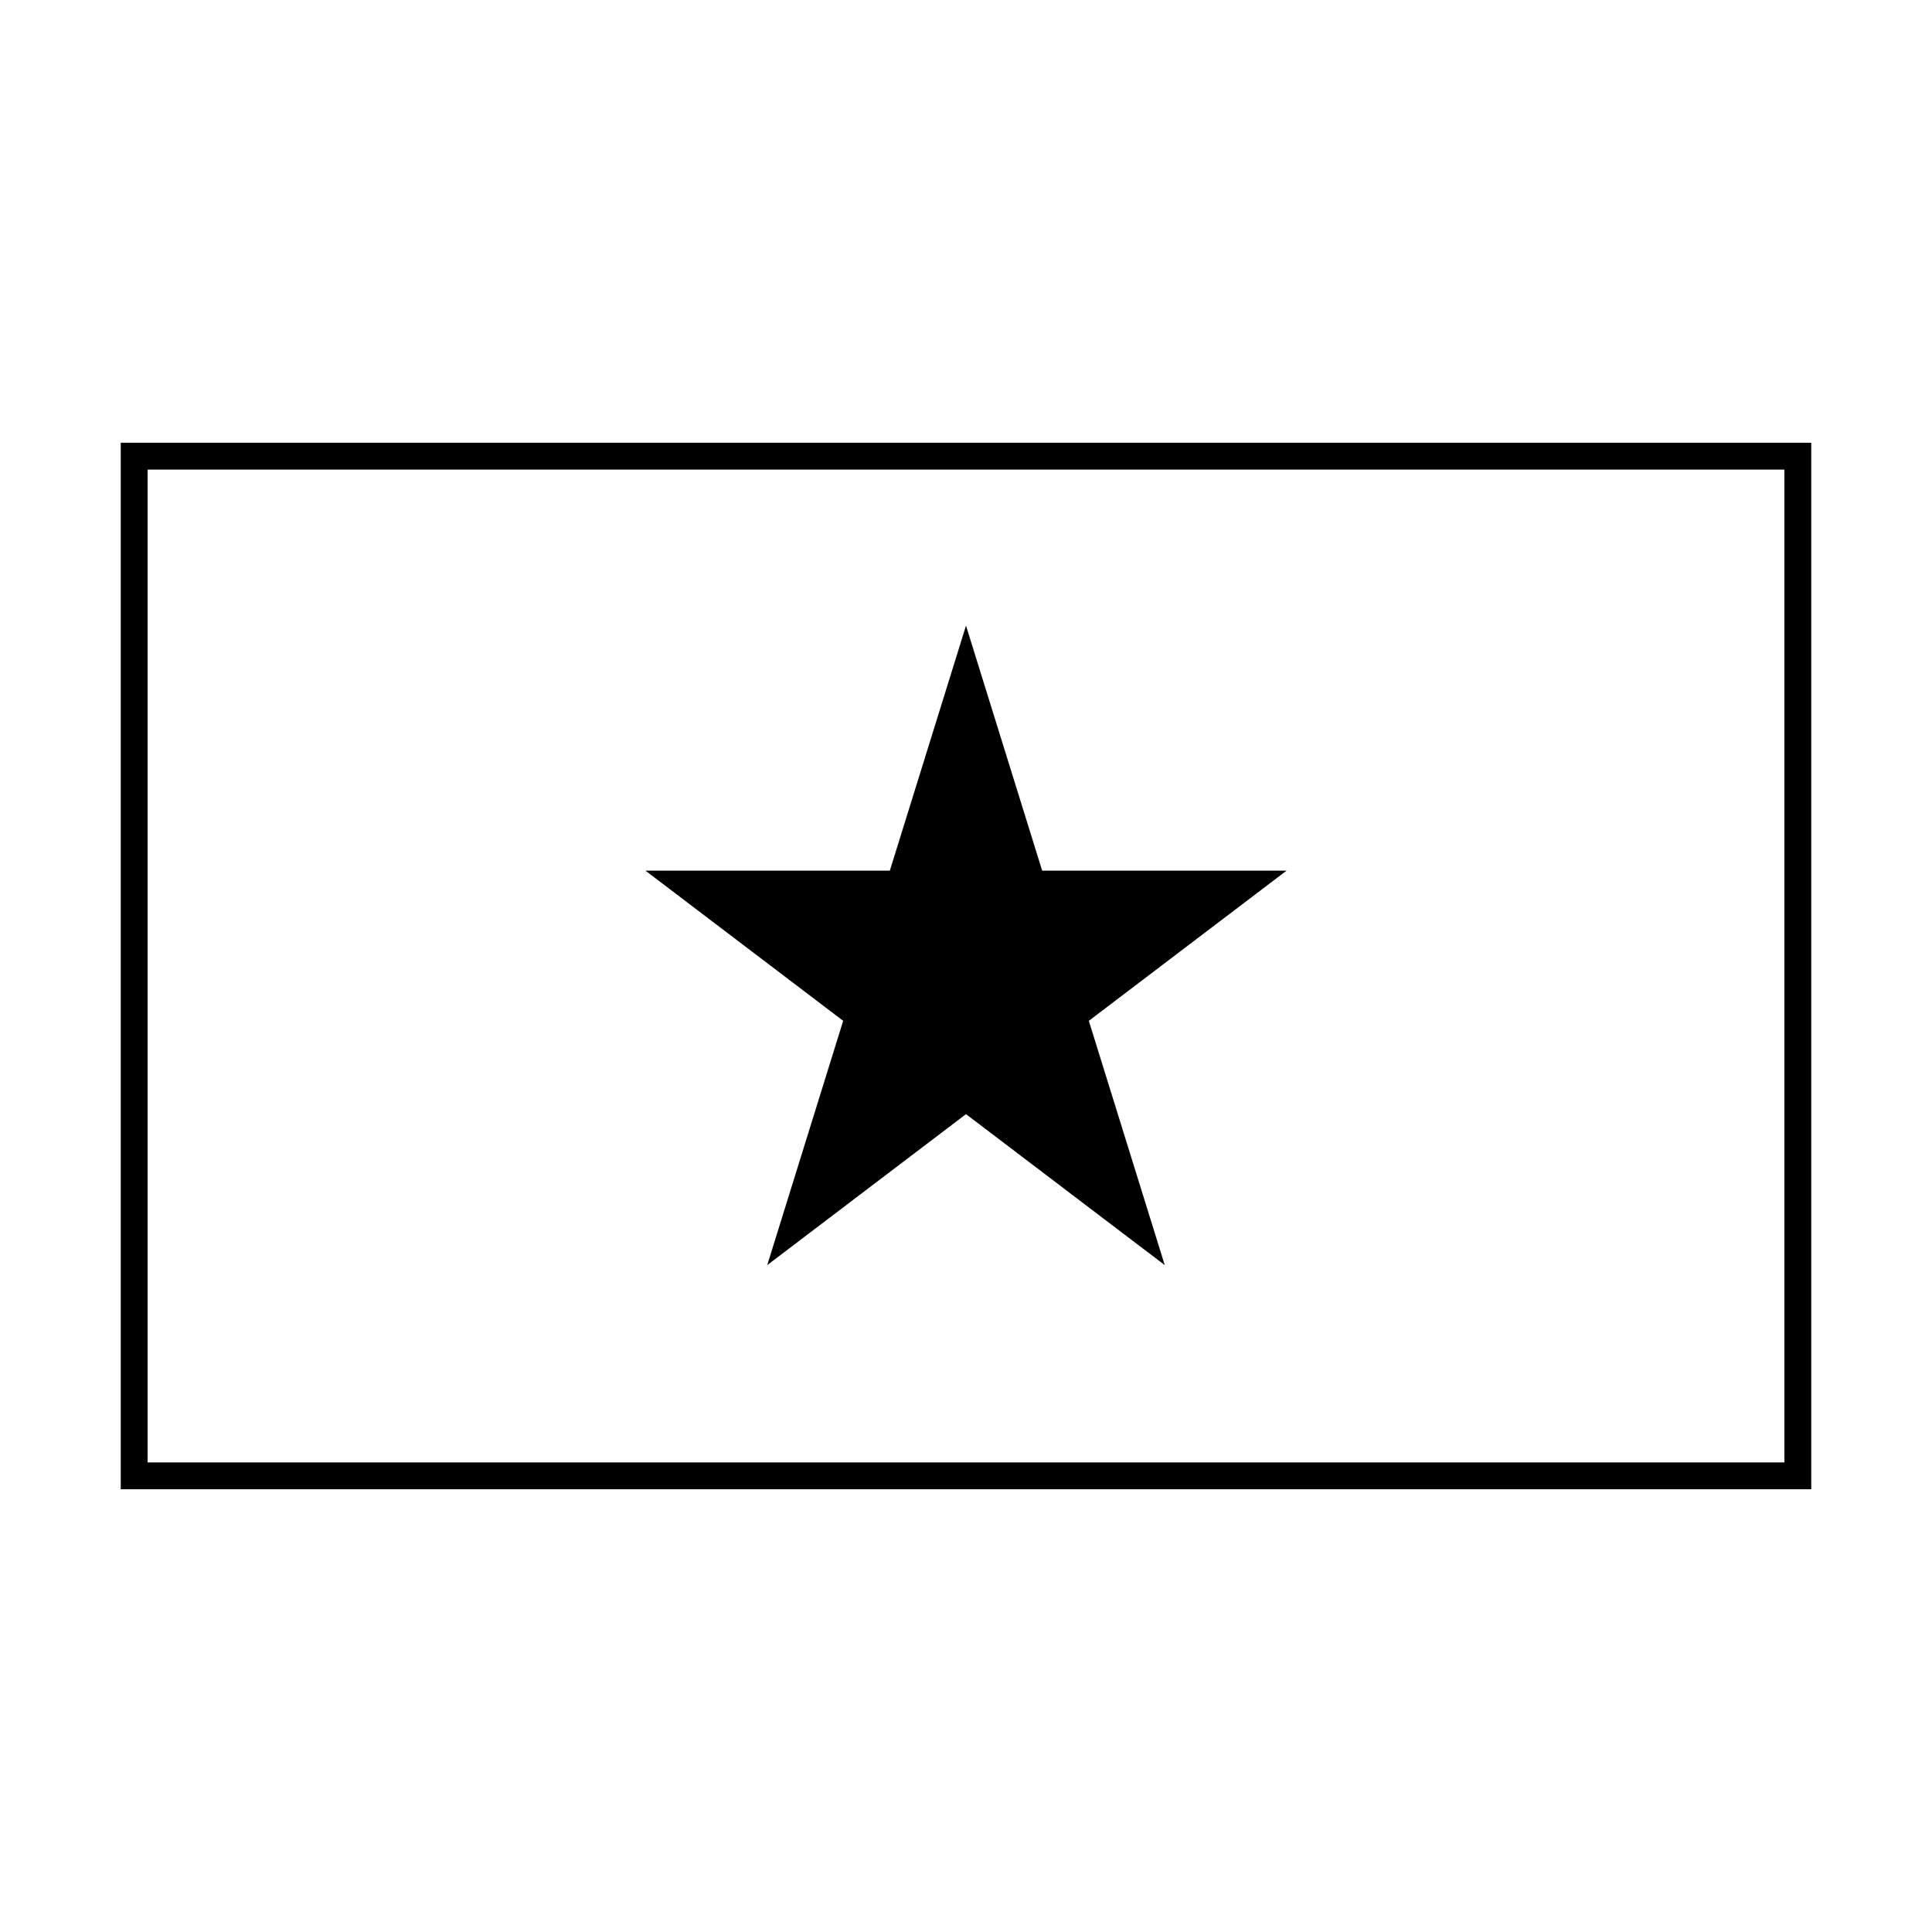 <svg id="emoji" viewBox="0 0 72 72" xmlns="http://www.w3.org/2000/svg" width="64" height="64">
  <g id="line">
    <path fill="none" stroke="#000" strokeLinecap="round" strokeLinejoin="round" strokeWidth="2" d="M67 17H5V55H67V17Z"/>
    <path fill="#000" stroke="#000" strokeLinejoin="round" strokeWidth="2" d="M36 25L38.47 32.946H46.462L39.996 37.857L42.466 45.804L36 40.893L29.534 45.804L32.004 37.857L25.538 32.946H33.53L36 25Z"/>
  </g>
</svg>
